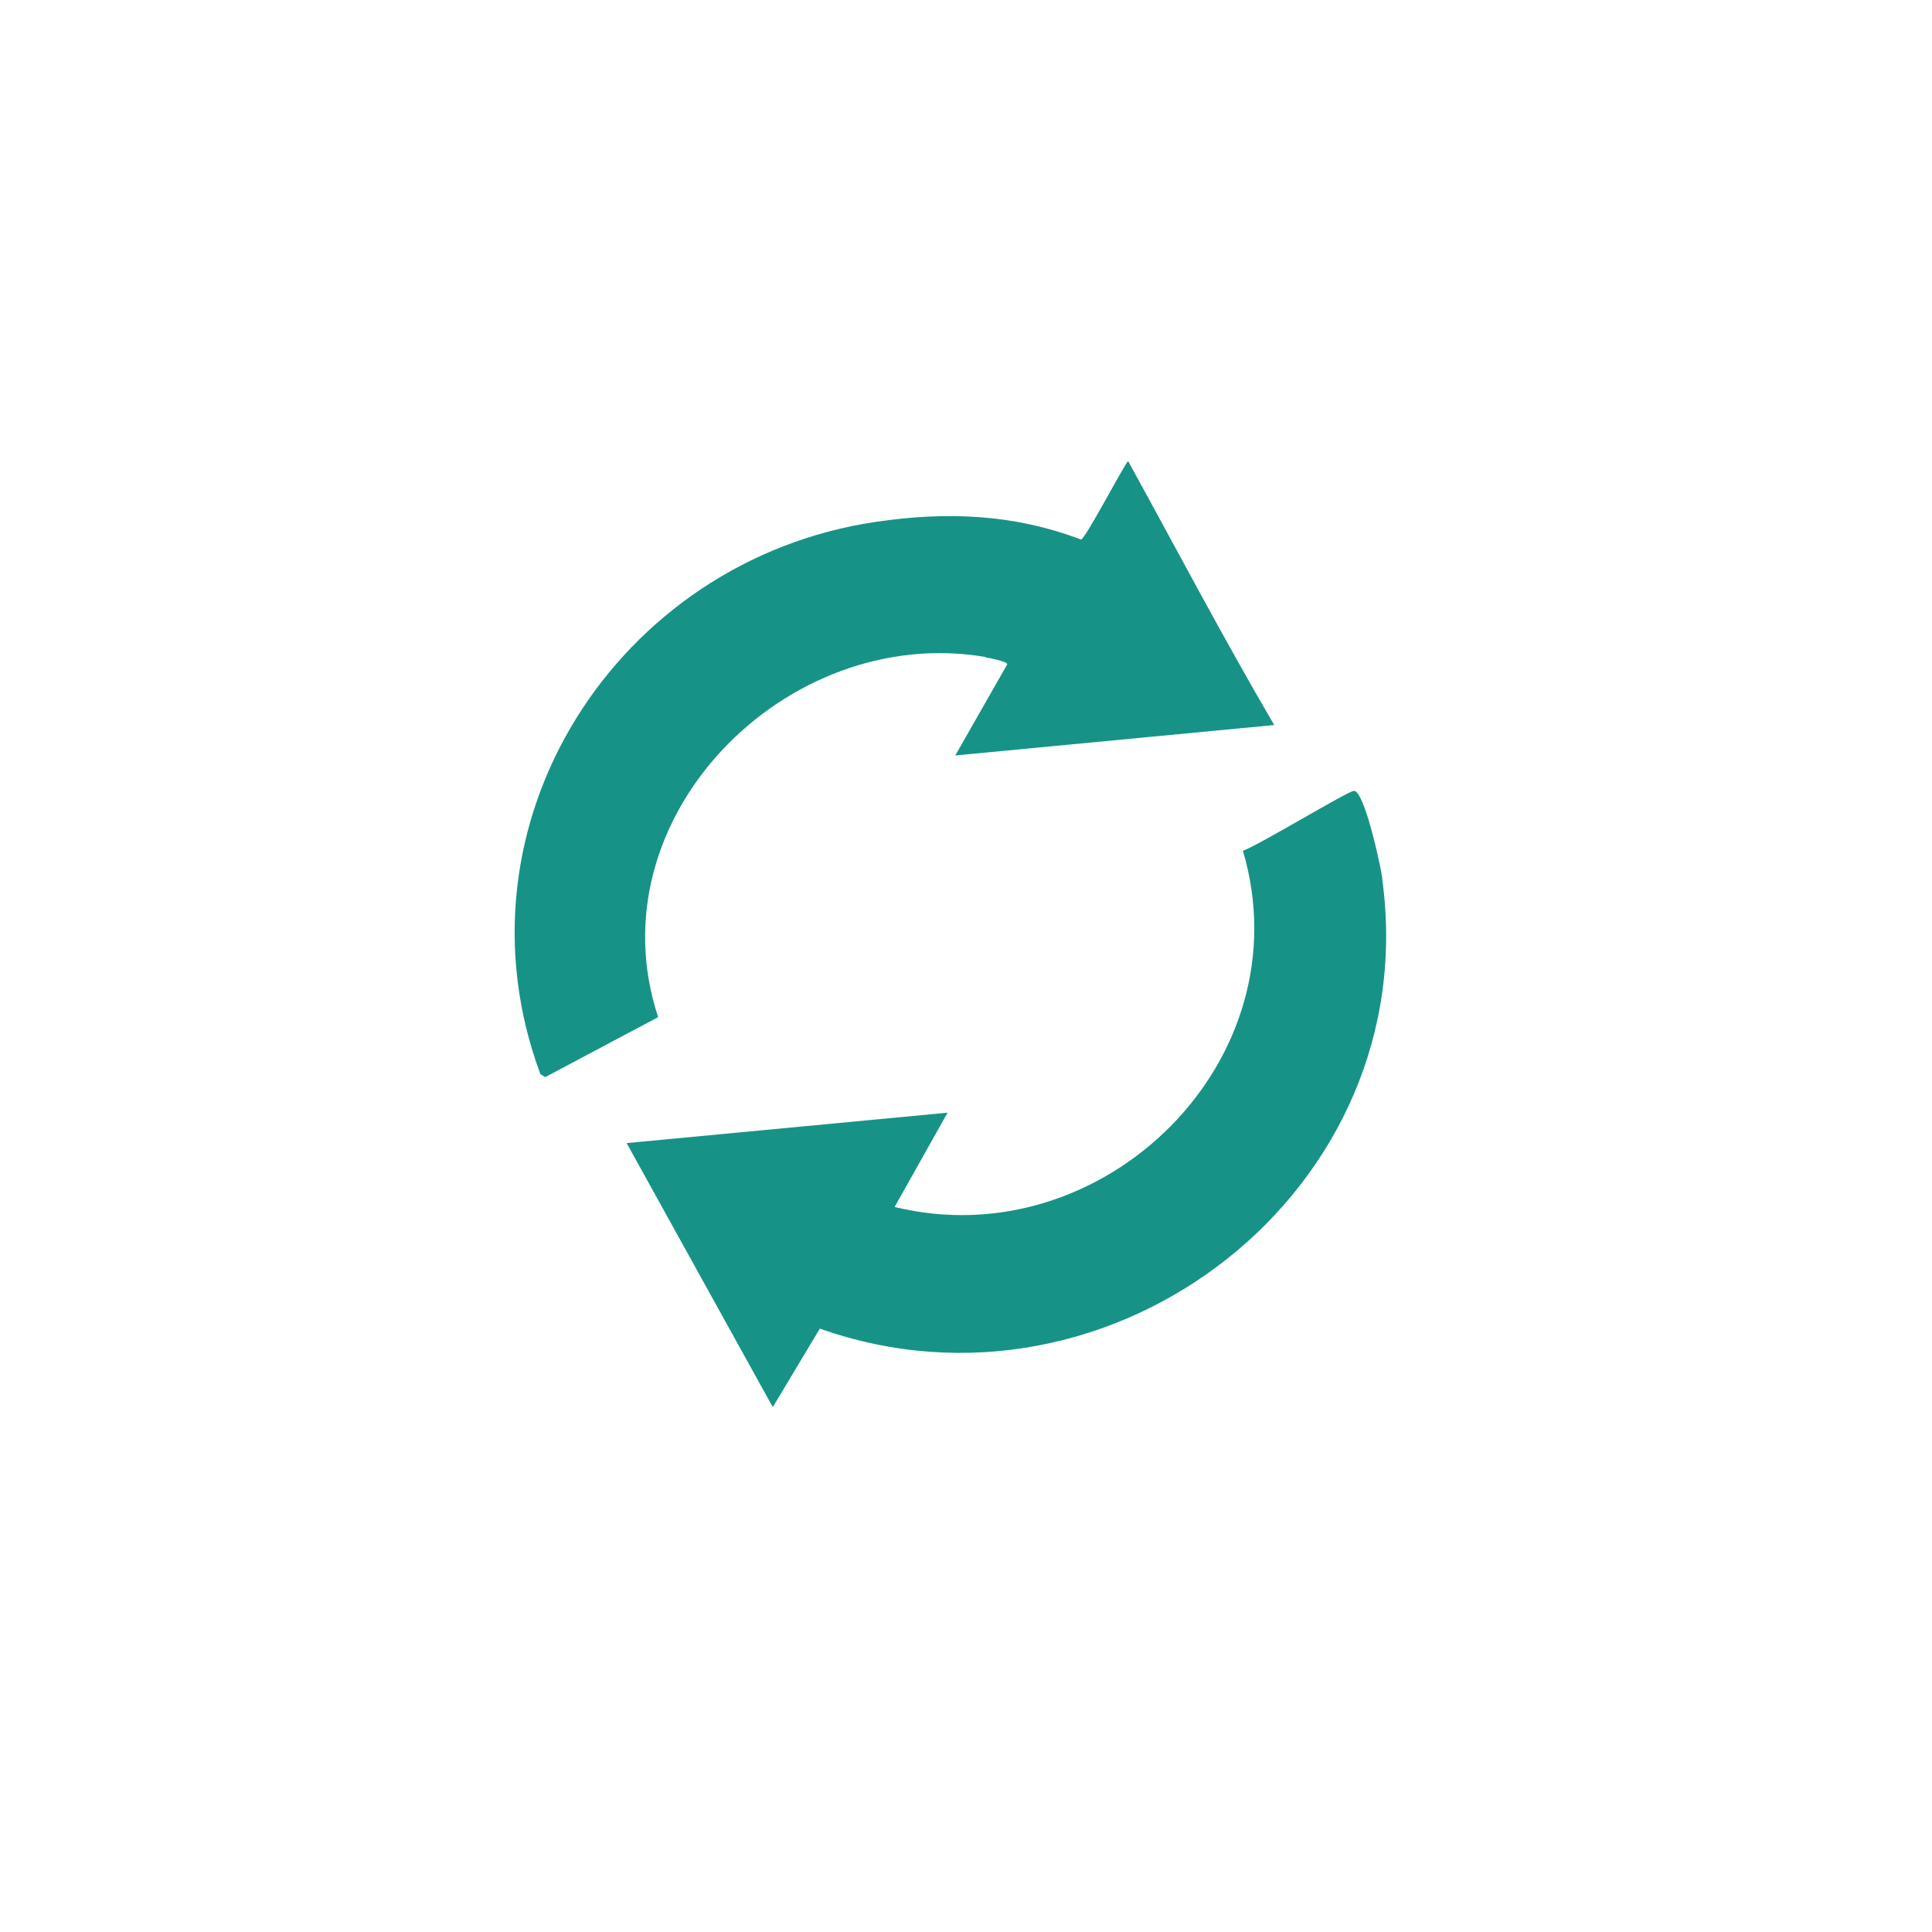 <?xml version="1.0" encoding="UTF-8"?>
<svg xmlns="http://www.w3.org/2000/svg" version="1.1" viewBox="0 0 1080 1080">
  <defs>
    <style>
      .cls-1 {
        fill: #169386;
      }
    </style>
  </defs>
  <!-- Generator: Adobe Illustrator 28.7.5, SVG Export Plug-In . SVG Version: 1.2.0 Build 176)  -->
  <g>
    <g id="Layer_1">
      <g>
        <path class="cls-1" d="M772.7,490.9c-1-7.5-10.1-49.2-15.9-48.8-3.5.2-53.2,30.4-62,33.5,34.6,117-78,227.7-194.7,199.1l29.6-52.7-179.4,17,81.7,147.6,26.3-43.9c163.3,57.9,338.6-77.6,314.3-251.8Z"/>
        <path class="cls-1" d="M551,367.5c1.9.3,11.7,2.1,12.1,3.8l-29.1,51,178.3-17c-28.4-48.5-54.7-98.5-81.7-147.6-3.7,4.8-23.8,43.4-26.3,43.9-37.8-14.3-74.9-15.7-114.6-9.9-144.9,21.4-239.6,168.8-187.6,308.8l2.7,1.6,63.1-33.5c-36.7-111.2,71.7-220.5,183.2-201.3Z"/>
      </g>
    </g>
  </g>
</svg>